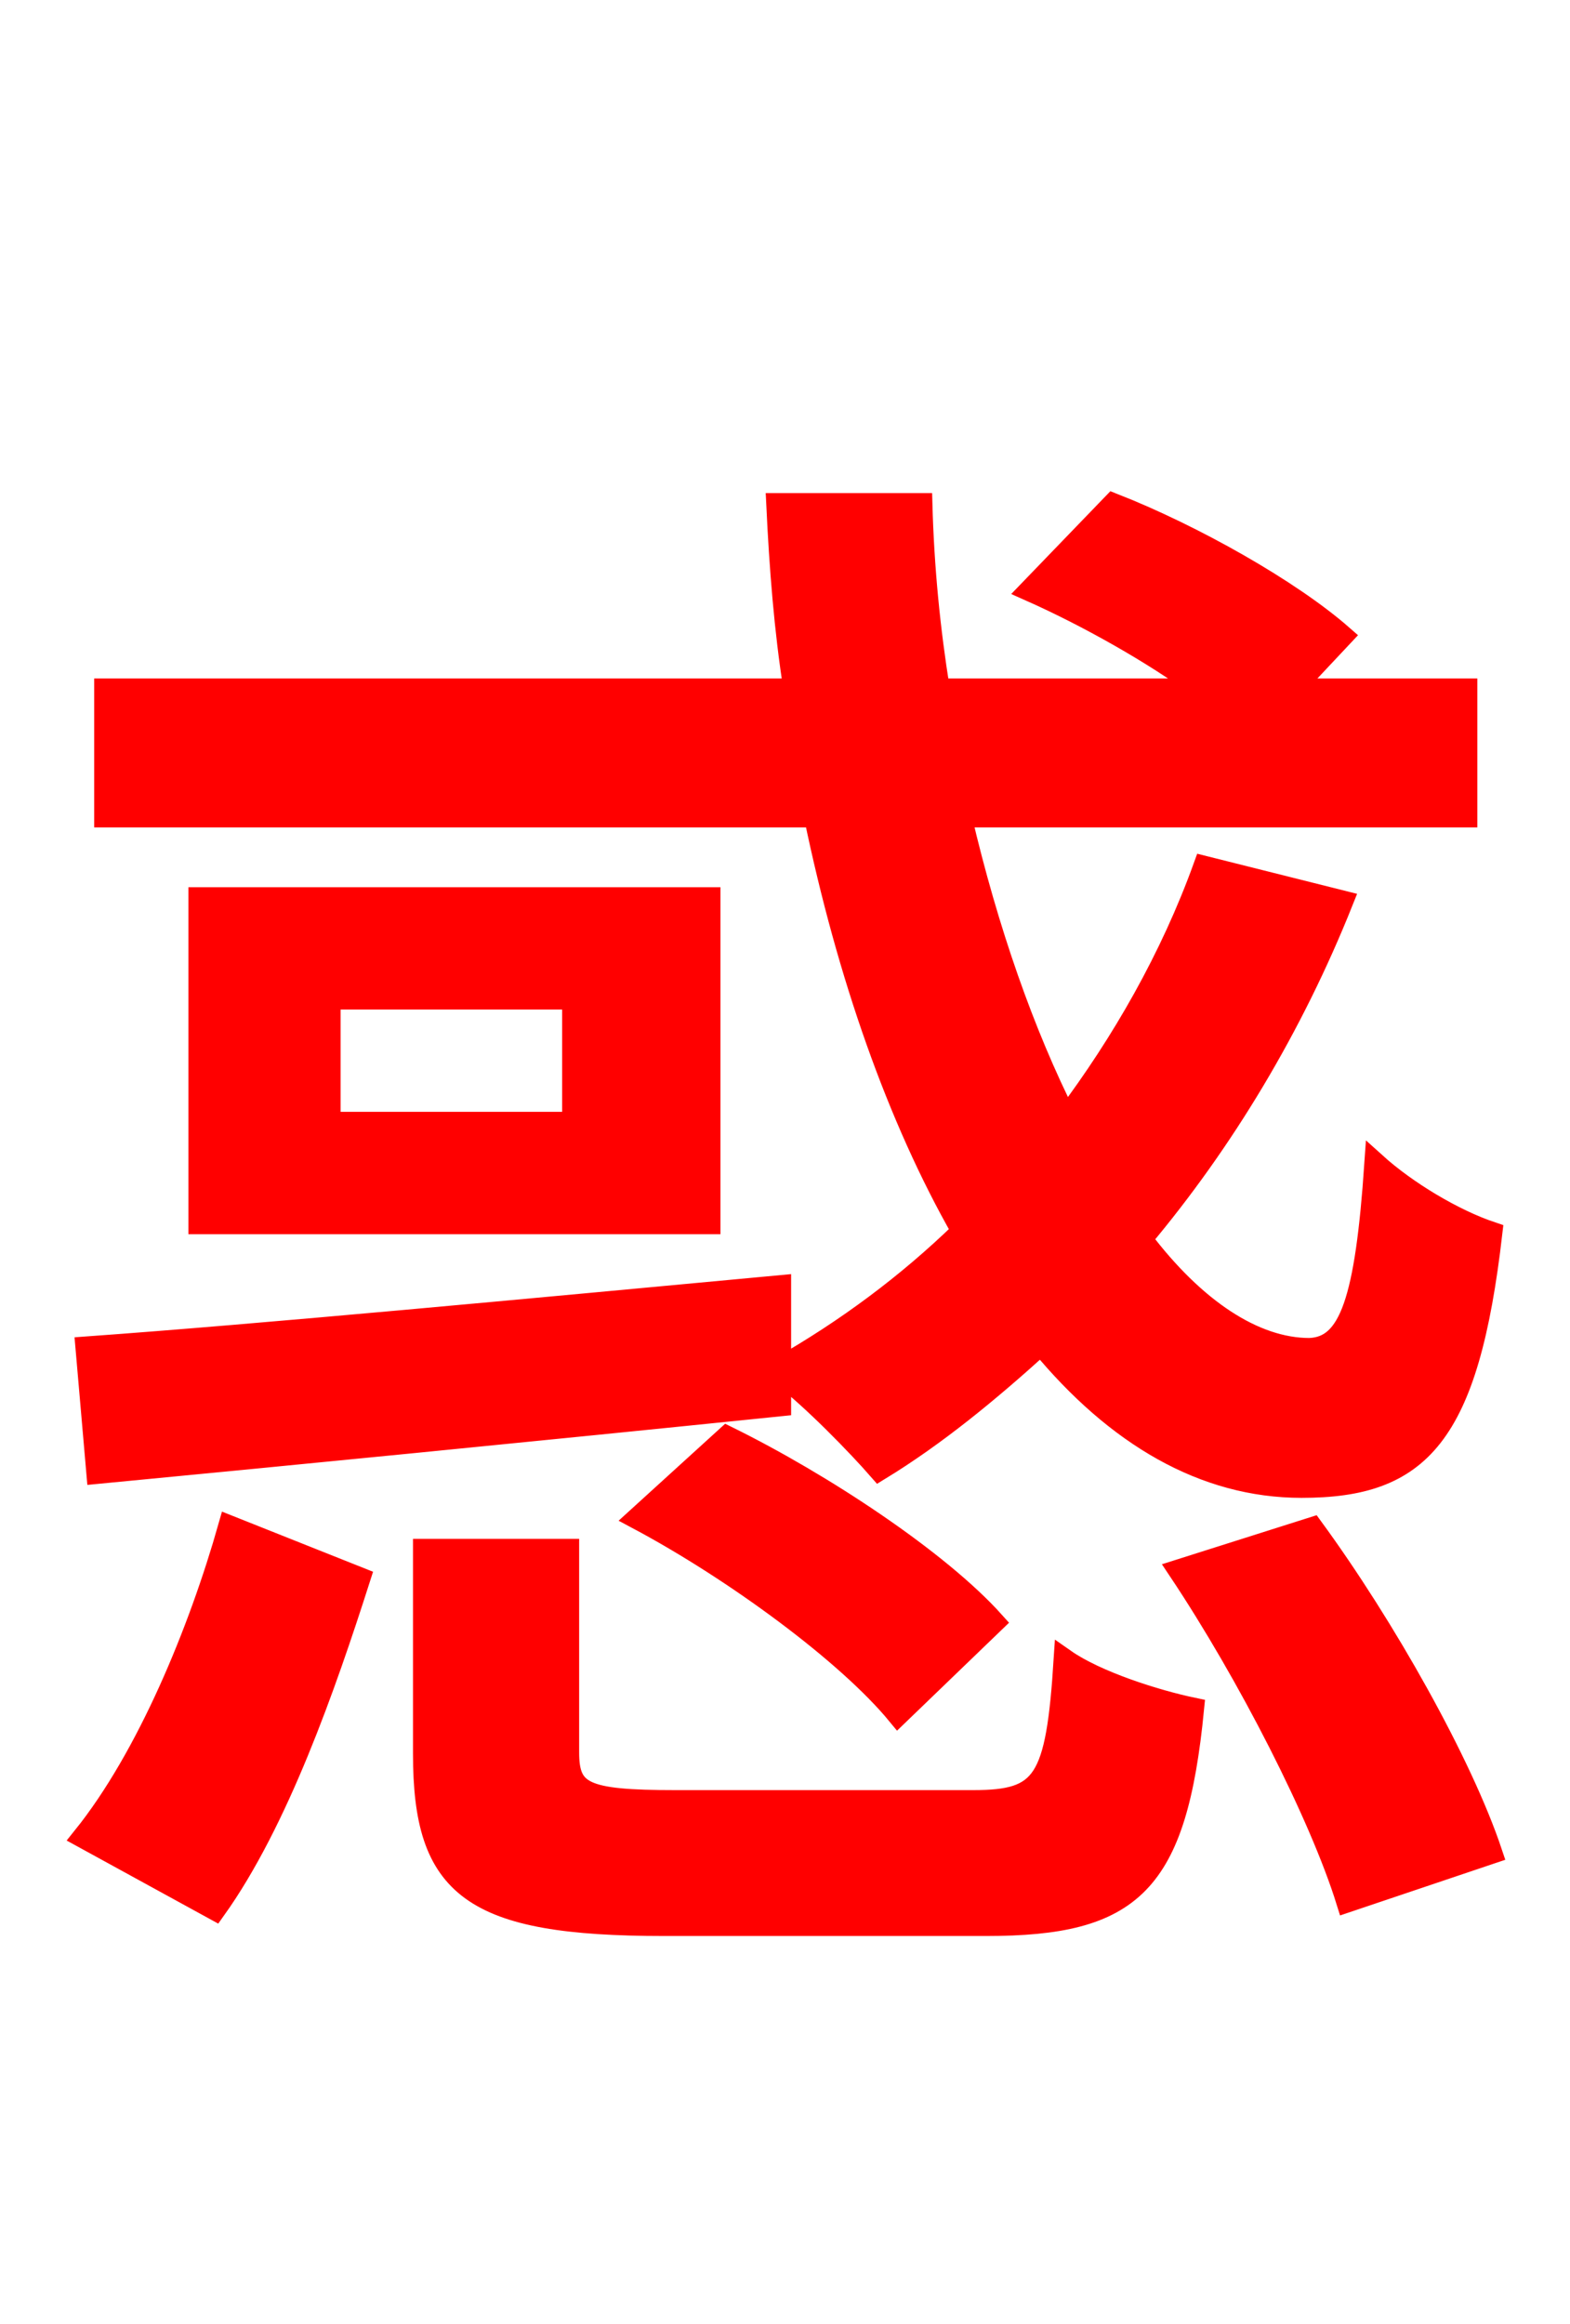 <svg xmlns="http://www.w3.org/2000/svg" xmlns:xlink="http://www.w3.org/1999/xlink" width="72" height="106.56"><path fill="red" stroke="red" d="M4.46 67.54C12.82 66.74 24.55 65.59 35.78 64.44L35.78 63.00C37.22 64.08 39.38 66.31 40.32 67.39C42.91 65.81 45.36 63.79 47.74 61.63C51.19 65.81 55.22 68.18 59.69 68.18C65.09 68.18 67.32 65.88 68.40 56.52C66.67 55.94 64.51 54.65 63.07 53.35C62.64 59.62 61.92 61.78 60.05 61.85C57.53 61.85 54.79 60.05 52.34 56.81C56.09 52.34 59.26 47.09 61.56 41.33L55.22 39.74C53.71 43.92 51.48 47.81 48.89 51.26C46.94 47.38 45.29 42.70 44.06 37.44L67.25 37.44L67.25 31.61L59.26 31.61L61.56 29.16C59.18 27.07 54.72 24.55 51.05 23.11L47.23 27.07C49.82 28.22 52.92 29.95 55.15 31.61L43.06 31.61C42.62 28.87 42.34 26.06 42.26 23.11L35.64 23.11C35.78 26.06 36.00 28.87 36.43 31.61L4.82 31.61L4.82 37.44L37.37 37.44C38.88 44.71 41.18 51.26 44.14 56.45C41.62 58.90 38.81 60.98 35.78 62.71L35.78 58.97C24.19 60.05 12.02 61.20 3.96 61.78ZM26.28 51.48L15.12 51.48L15.12 45.79L26.28 45.79ZM9.14 41.18L9.14 56.09L32.54 56.09L32.54 41.18ZM29.23 69.62C33.70 72.00 38.88 75.82 41.18 78.62L45.58 74.38C43.06 71.57 37.73 68.04 33.34 65.88ZM9.86 87.55C12.74 83.52 14.90 77.33 16.49 72.36L10.51 69.98C9.14 74.81 6.77 80.57 3.82 84.24ZM30.96 82.58C26.78 82.58 26.06 82.22 26.06 80.35L26.06 71.06L19.44 71.06L19.44 80.42C19.44 86.54 21.60 88.27 30.46 88.27L45.22 88.27C51.91 88.27 53.93 86.40 54.72 78.34C52.99 77.98 50.26 77.11 48.82 76.10C48.46 81.72 47.88 82.58 44.64 82.58ZM54.07 72.00C57.24 76.75 60.55 83.23 61.78 87.19L68.40 84.96C67.03 80.86 63.50 74.59 60.19 70.06Z"/></svg>
